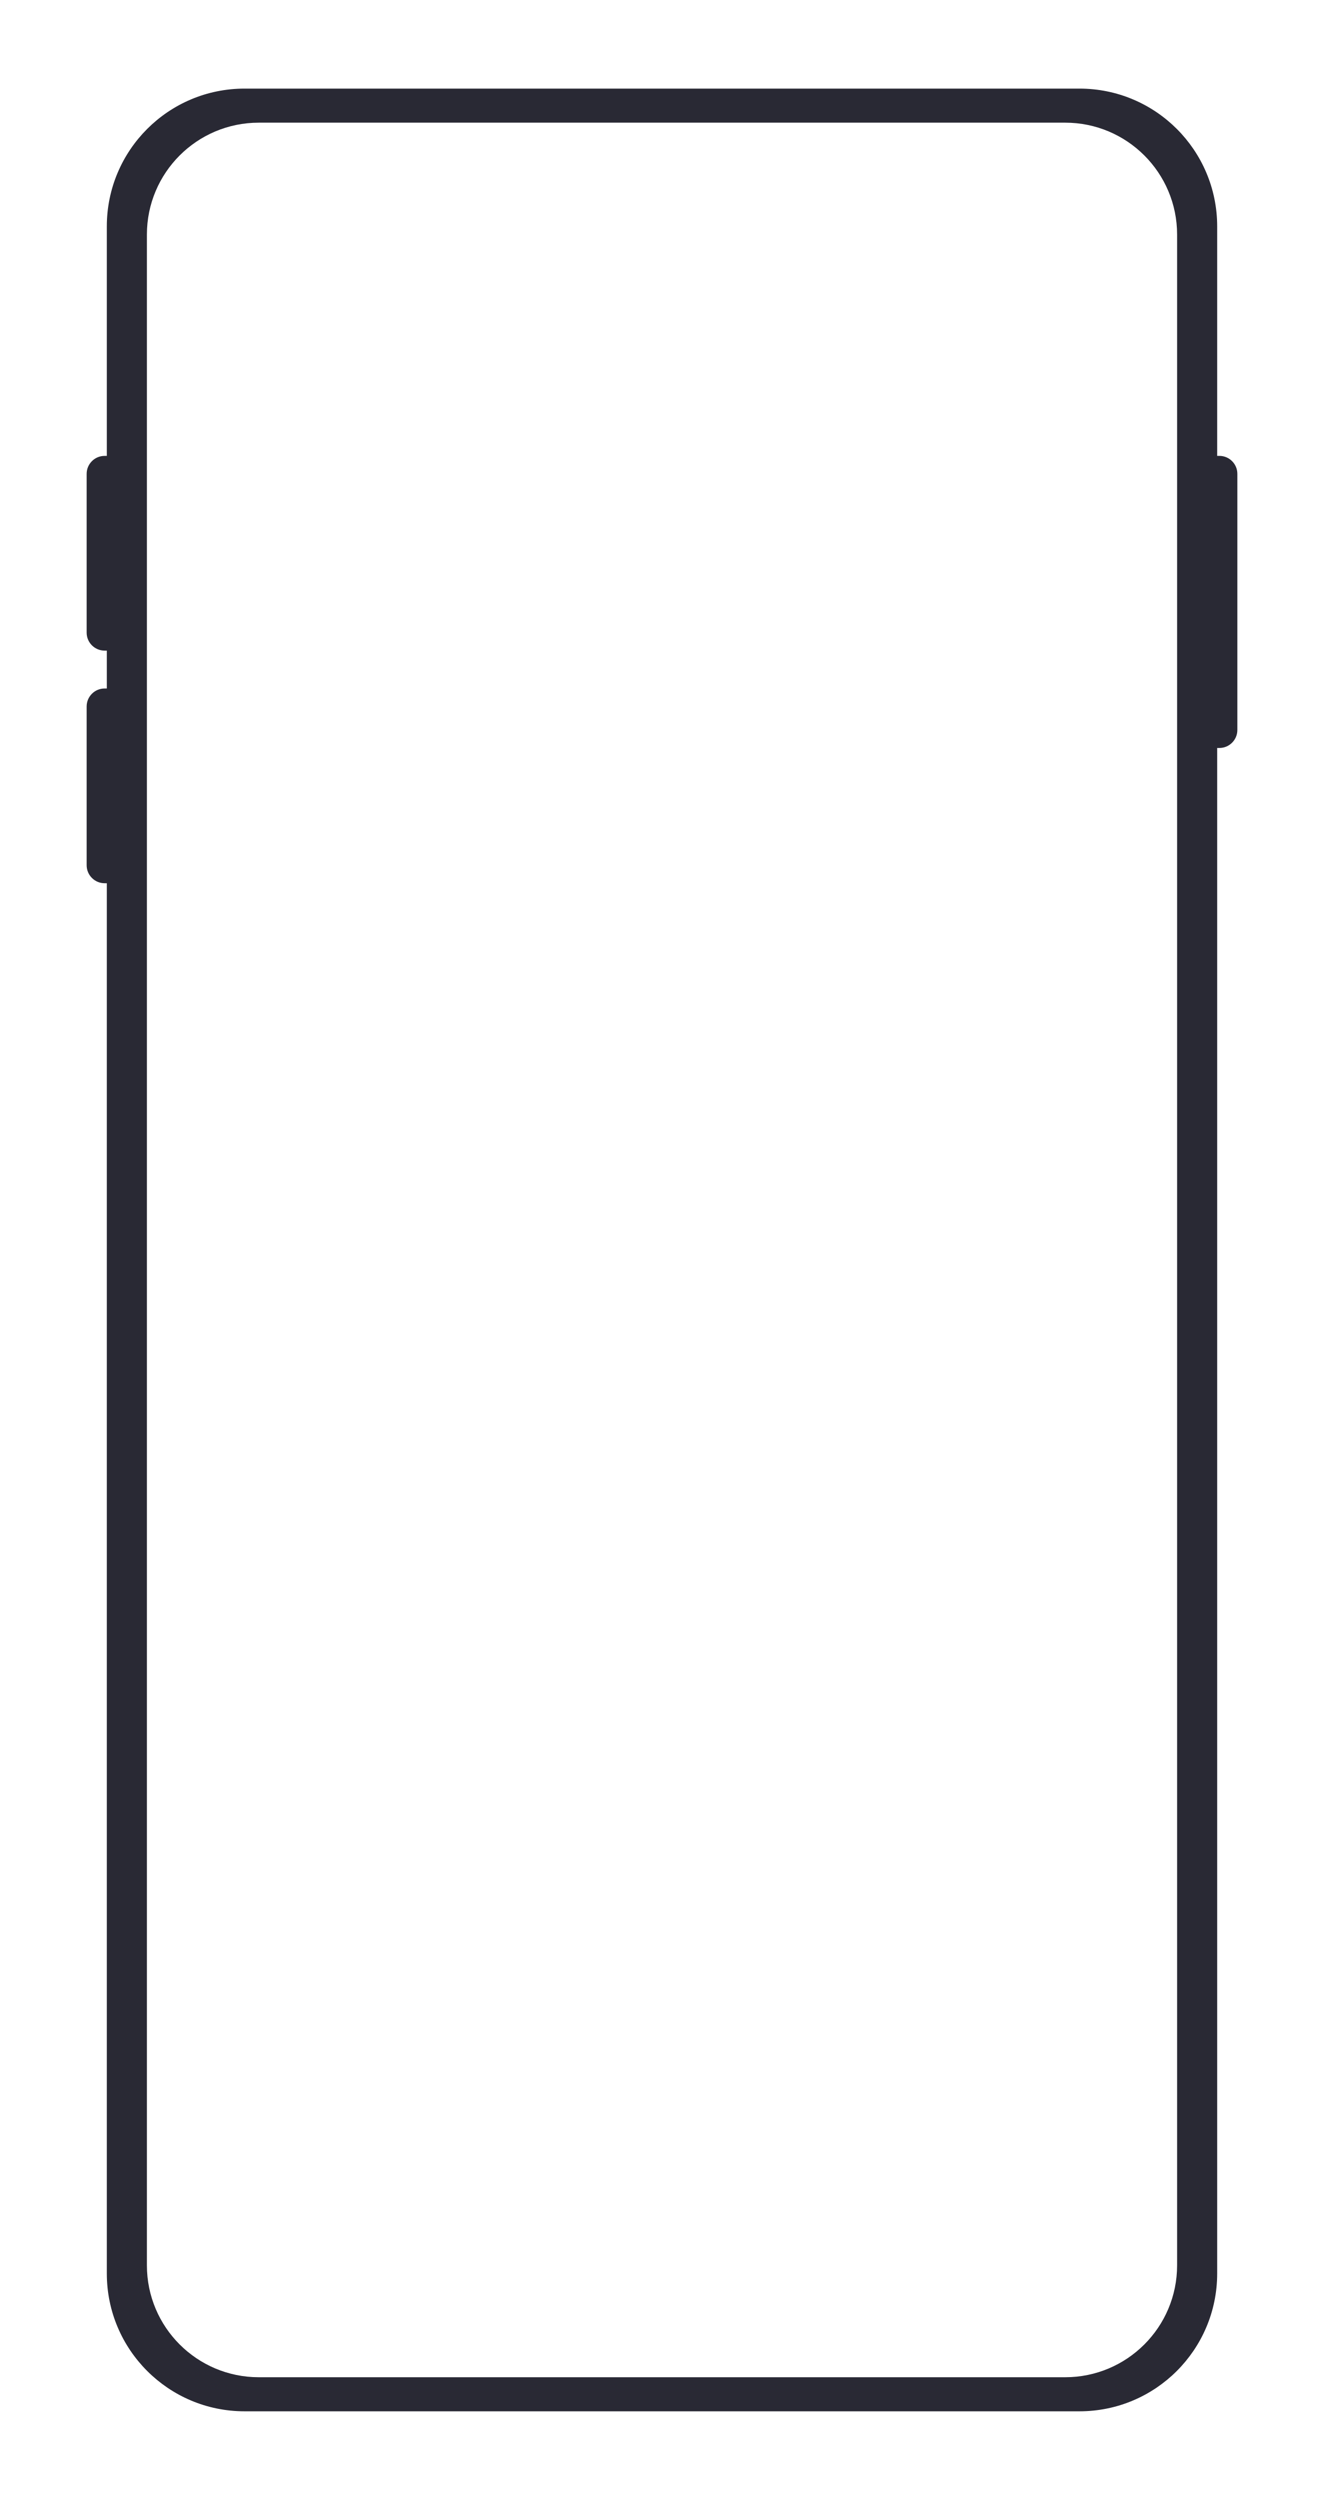 <svg width="382" height="721" viewBox="0 0 382 721" fill="none" xmlns="http://www.w3.org/2000/svg">
<g filter="url(#filter0_d_446_1334)">
<path d="M341.811 121.488H341.181V55.294C341.181 33.346 323.389 15.554 301.44 15.554H60.559C38.611 15.554 20.819 33.346 20.819 55.294V121.488H20.189C17.325 121.488 15 123.809 15 126.677V172.467C15 175.332 17.322 177.656 20.189 177.656H20.819V188.577H20.189C17.325 188.577 15 190.899 15 193.766V239.557C15 242.421 17.322 244.746 20.189 244.746H20.819V645.742C20.819 667.69 38.611 685.482 60.559 685.482H301.44C323.389 685.482 341.181 667.69 341.181 645.742V205.736H341.811C344.675 205.736 347 203.414 347 200.547V126.674C347 123.809 344.675 121.485 341.811 121.485V121.488Z" fill="#292934"/>
<path d="M297.341 25.383H64.66C46.834 25.383 32.384 39.833 32.384 57.659V643.377C32.384 661.203 46.834 675.653 64.66 675.653H297.341C315.167 675.653 329.617 661.203 329.617 643.377V57.659C329.617 39.833 315.167 25.383 297.341 25.383Z" fill="white"/>
</g>
<defs>
<filter id="filter0_d_446_1334" x="0" y="0.554" width="382" height="719.929" filterUnits="userSpaceOnUse" color-interpolation-filters="sRGB">
<feFlood flood-opacity="0" result="BackgroundImageFix"/>
<feColorMatrix in="SourceAlpha" type="matrix" values="0 0 0 0 0 0 0 0 0 0 0 0 0 0 0 0 0 0 127 0" result="hardAlpha"/>
<feOffset dx="10" dy="10"/>
<feGaussianBlur stdDeviation="12.5"/>
<feComposite in2="hardAlpha" operator="out"/>
<feColorMatrix type="matrix" values="0 0 0 0 0 0 0 0 0 0 0 0 0 0 0 0 0 0 0.4 0"/>
<feBlend mode="normal" in2="BackgroundImageFix" result="effect1_dropShadow_446_1334"/>
<feBlend mode="normal" in="SourceGraphic" in2="effect1_dropShadow_446_1334" result="shape"/>
</filter>
</defs>
</svg>
